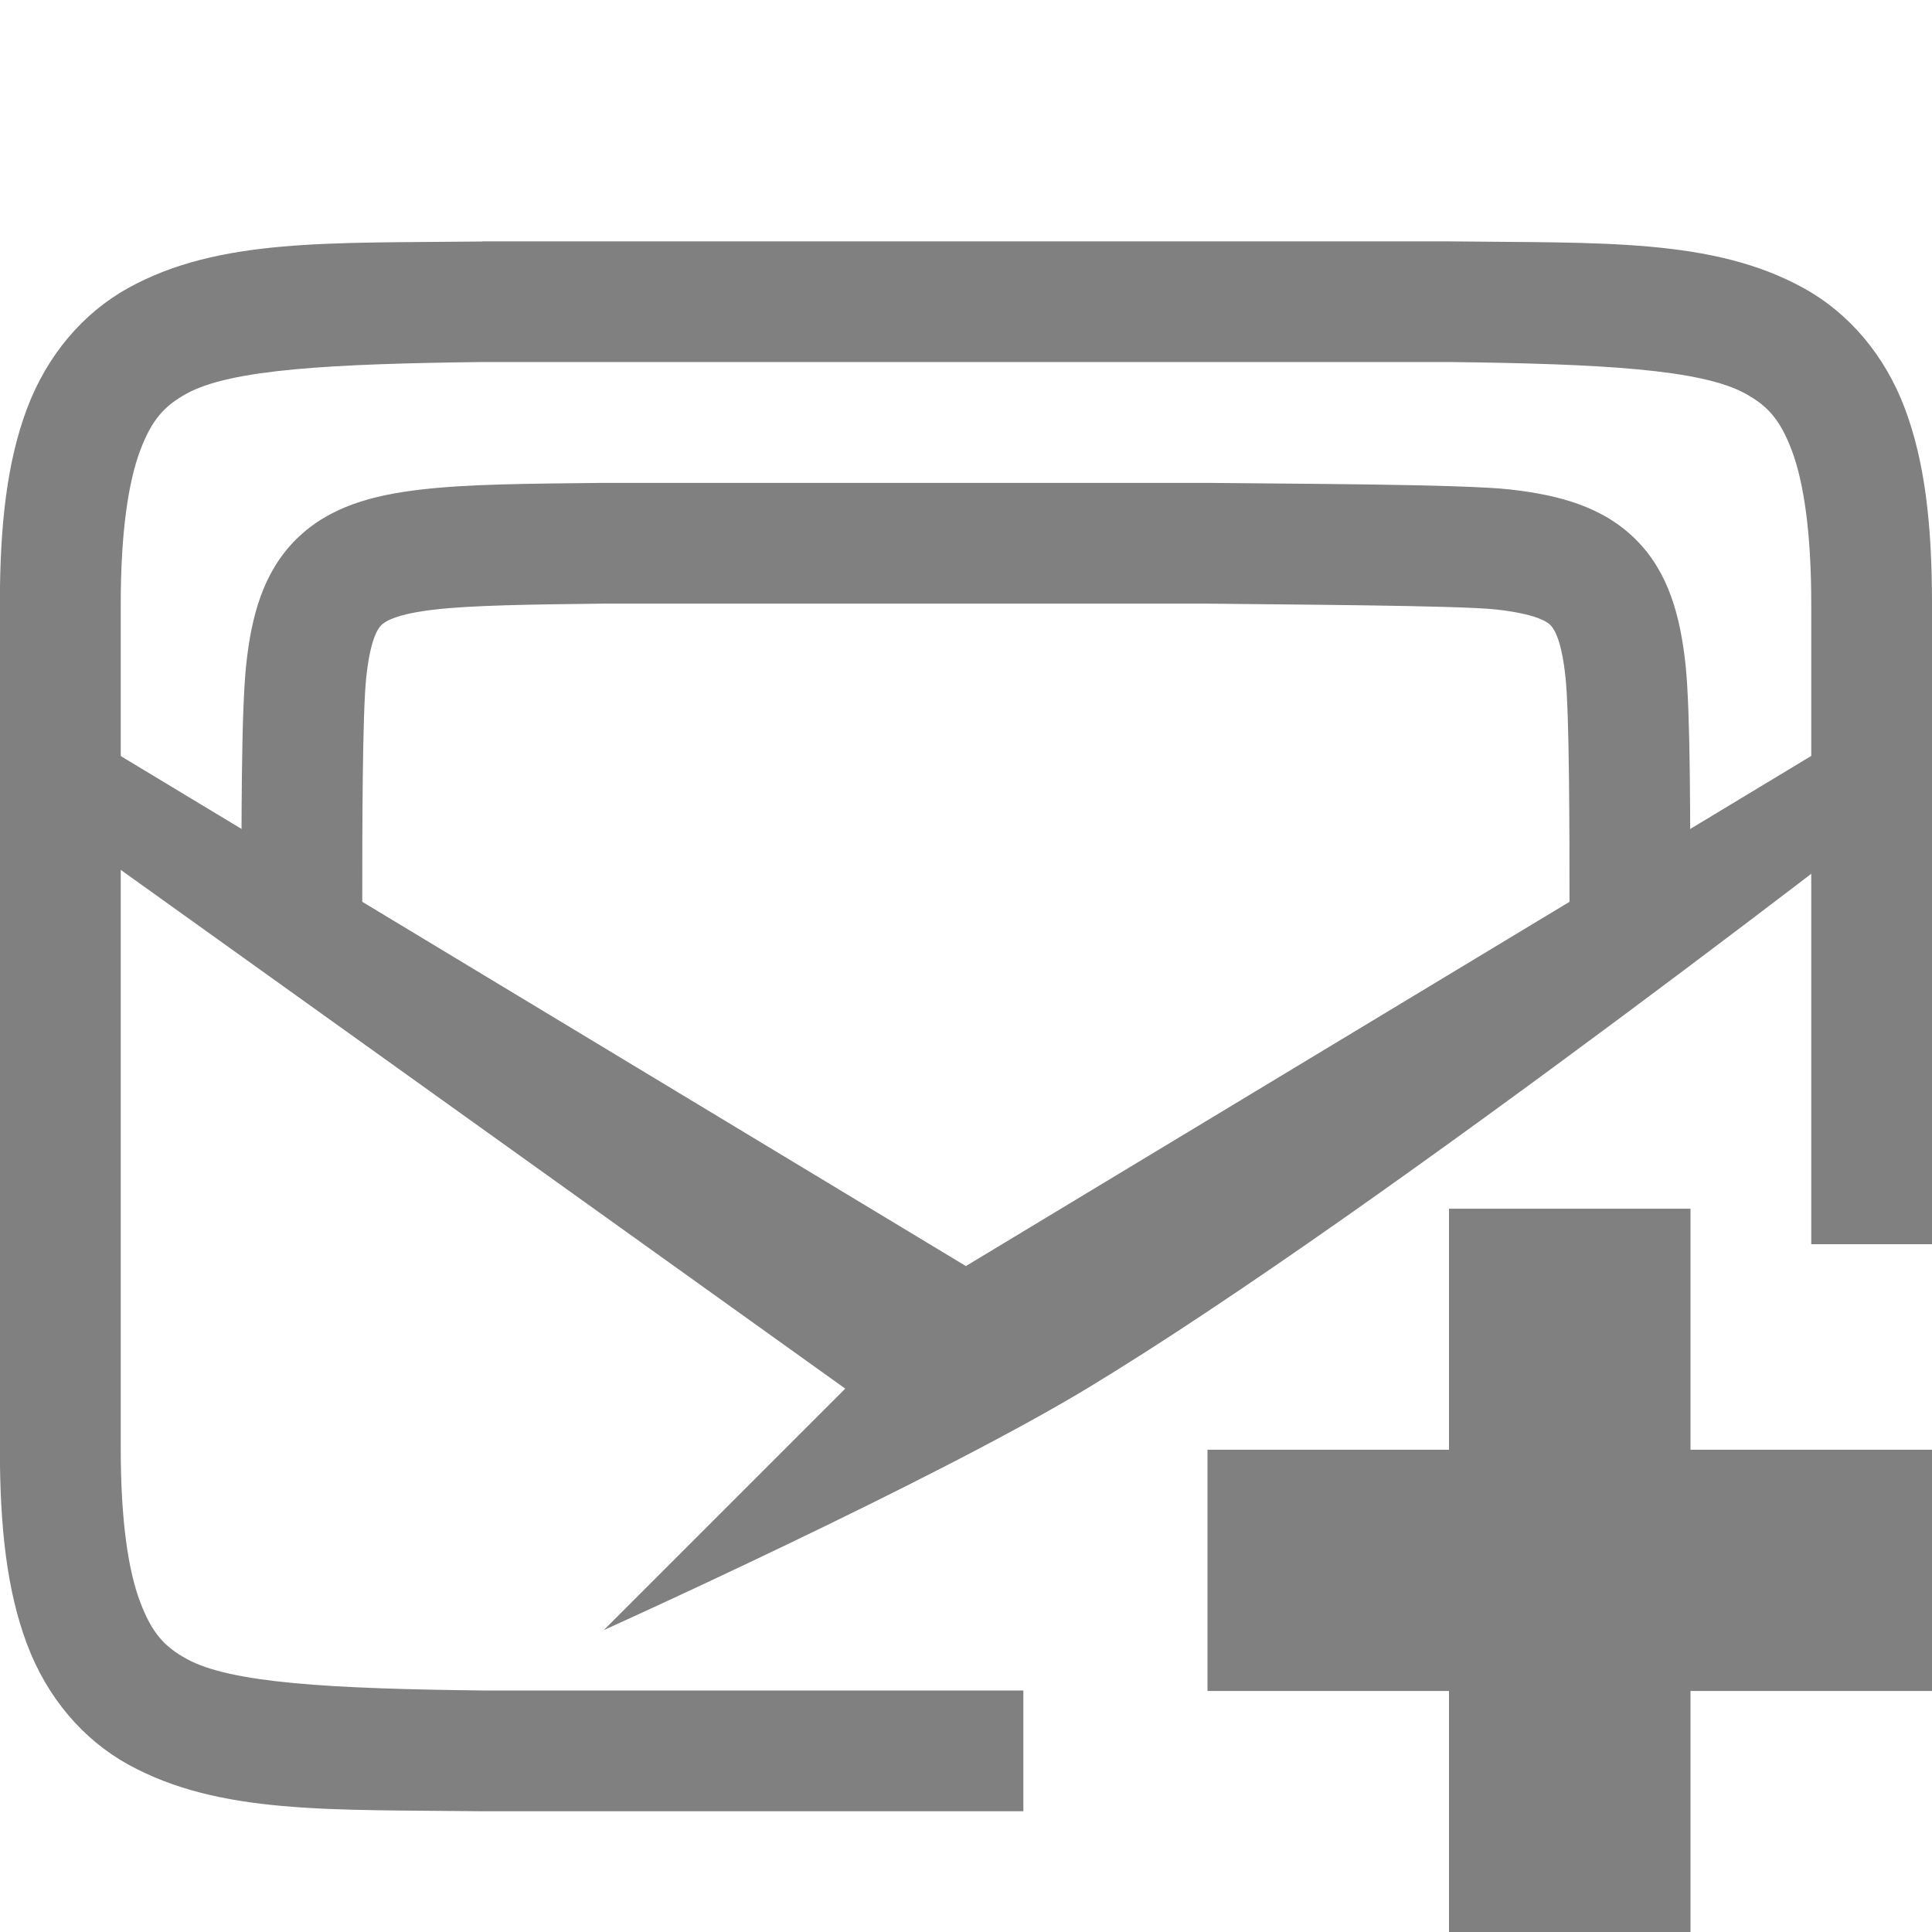 <svg height="16" width="16" xmlns="http://www.w3.org/2000/svg"><g fill="#808080"><g transform="translate(-572 -260)"><path d="m572.388 265.892-.388.596 7 5.012-2 2s2.724-1.229 4-2c2.46-1.486 7-5.034 7-5.034l-.388-.575-7.613 4.594z"/><path d="m3.994 2c-1.258.015-2.179-.031-2.932.385-.376.208-.673.559-.838.998-.165.439-.225.96-.225 1.617v7c0 .658.06 1.179.225 1.617.165.439.462.789.838.996.753.415 1.674.372 2.932.387h.002 4.479v-1h-4.469-.006c-1.259-.015-2.089-.06-2.455-.262-.183-.101-.287-.213-.385-.473-.098-.26-.16-.673-.16-1.266v-7c0-.592.063-1.006.16-1.266.098-.26.201-.371.385-.473.366-.202 1.197-.247 2.455-.262h8c1.259.015 2.089.06 2.455.262.183.101.287.213.385.473.097.26.16.673.16 1.266v5.305h1v-5.305c0-.658-.06-1.179-.225-1.617-.165-.439-.462-.789-.838-.996-.753-.415-1.674-.372-2.932-.387h-.002-8.006z" transform="translate(572 260)"/><path d="m576.994 263.999c-.629.007-1.107.009-1.506.055-.399.046-.763.141-1.037.414-.274.273-.37.64-.412 1.037-.043.397-.039 1.371-.039 1.995h1c0-.626.001-1.588.033-1.889.032-.301.089-.398.125-.434.036-.036.138-.094.443-.129.305-.035.771-.042 1.398-.049h5c.627.008 2.092.014 2.396.049.306.035.41.093.445.129.036.036.093.133.125.434.032.301.033 1.264.033 1.889h1c0-.624.003-1.598-.039-1.995-.043-.397-.138-.764-.412-1.037-.274-.273-.638-.368-1.037-.414-.399-.046-1.876-.047-2.506-.055h-.002-5.006z"/></g><path d="m745 59.003v1.996h-2v1.998h2v1.996h2v-1.996h2v-1.998h-2v-1.996z" transform="translate(-733 -48.993)"/></g></svg>